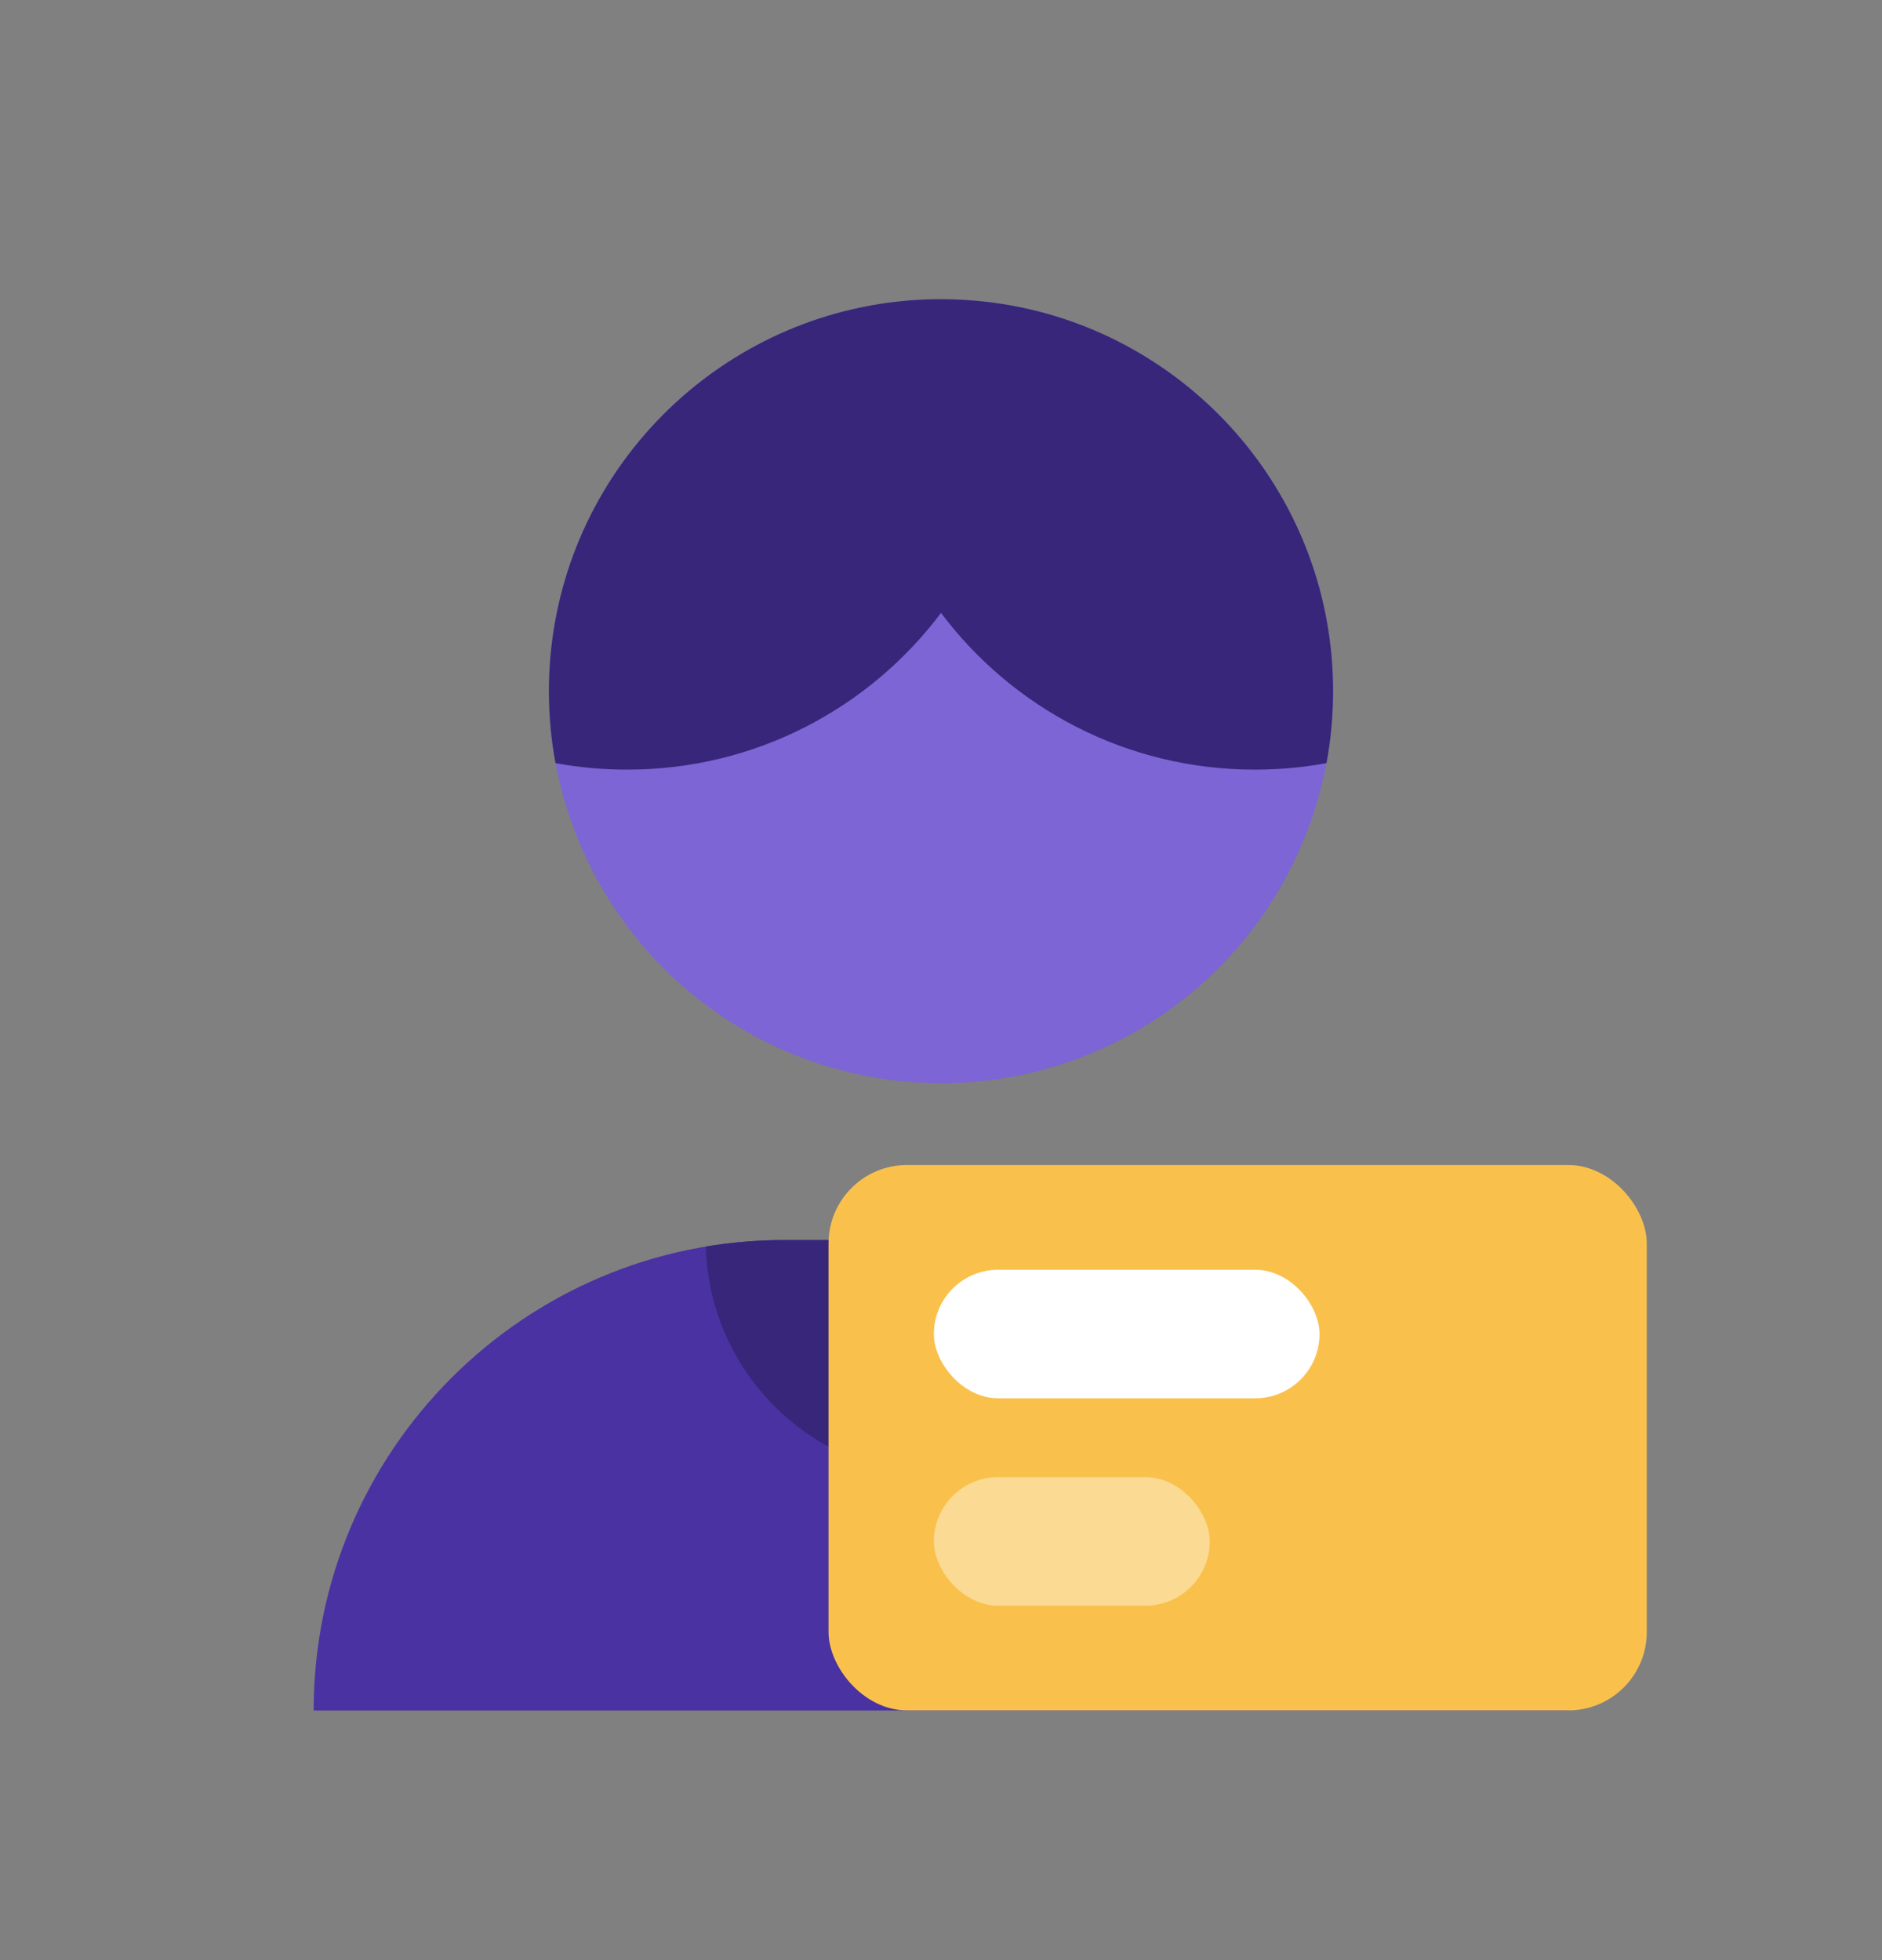 <svg width="24" height="25" viewBox="0 0 24 25" fill="none" xmlns="http://www.w3.org/2000/svg">
<rect x="0" y="0" width="24" height="25" fill="#808080" stroke="none"/>
<g clip-path="url(#clip0_626_12936)">
<g clip-path="url(#clip1_626_12936)">
<circle cx="12" cy="8.816" r="5" fill="#7D65D5"/>
<path fill-rule="evenodd" clip-rule="evenodd" d="M12 7.817C11.088 9.031 9.636 9.816 8 9.816C7.687 9.816 7.381 9.788 7.084 9.733C7.029 9.436 7 9.129 7 8.816C7 6.368 8.76 4.331 11.084 3.9C11.094 3.898 11.104 3.896 11.115 3.894C11.402 3.843 11.698 3.816 12 3.816C12.02 3.816 12.039 3.817 12.059 3.817C12.105 3.817 12.151 3.818 12.197 3.82C12.229 3.821 12.26 3.823 12.291 3.825C12.306 3.826 12.321 3.827 12.336 3.828C12.36 3.829 12.383 3.831 12.407 3.833C12.579 3.847 12.749 3.869 12.916 3.9C15.24 4.331 17 6.368 17 8.816C17 9.129 16.971 9.436 16.916 9.733C16.619 9.788 16.313 9.816 16 9.816C14.364 9.816 12.912 9.031 12 7.817Z" fill="#37267A"/>
<path d="M4 21.816C4 18.503 6.686 15.816 10 15.816H14C17.314 15.816 20 18.503 20 21.816V21.816H4V21.816Z" fill="#4A32A2"/>
<path fill-rule="evenodd" clip-rule="evenodd" d="M9.001 15.899C9.326 15.845 9.659 15.816 10 15.816H14C14.34 15.816 14.674 15.845 14.999 15.899C14.955 17.518 13.629 18.816 12 18.816C10.371 18.816 9.045 17.518 9.001 15.899Z" fill="#37267A"/>
</g>
<rect x="10.566" y="14.859" width="10.434" height="6.956" rx="1" fill="#F9C14C"/>
<rect x="11.909" y="16.195" width="4.918" height="1.639" rx="0.82" fill="white"/>
<rect opacity="0.4" x="11.909" y="18.84" width="3.518" height="1.639" rx="0.82" fill="white"/>
</g>
<defs>
<clipPath id="clip0_626_12936">
<rect width="18" height="18" fill="white" transform="translate(3 3.816)"/>
</clipPath>
<clipPath id="clip1_626_12936">
<rect width="18" height="18" fill="white" transform="translate(3 3.816)"/>
</clipPath>
</defs>
</svg>
